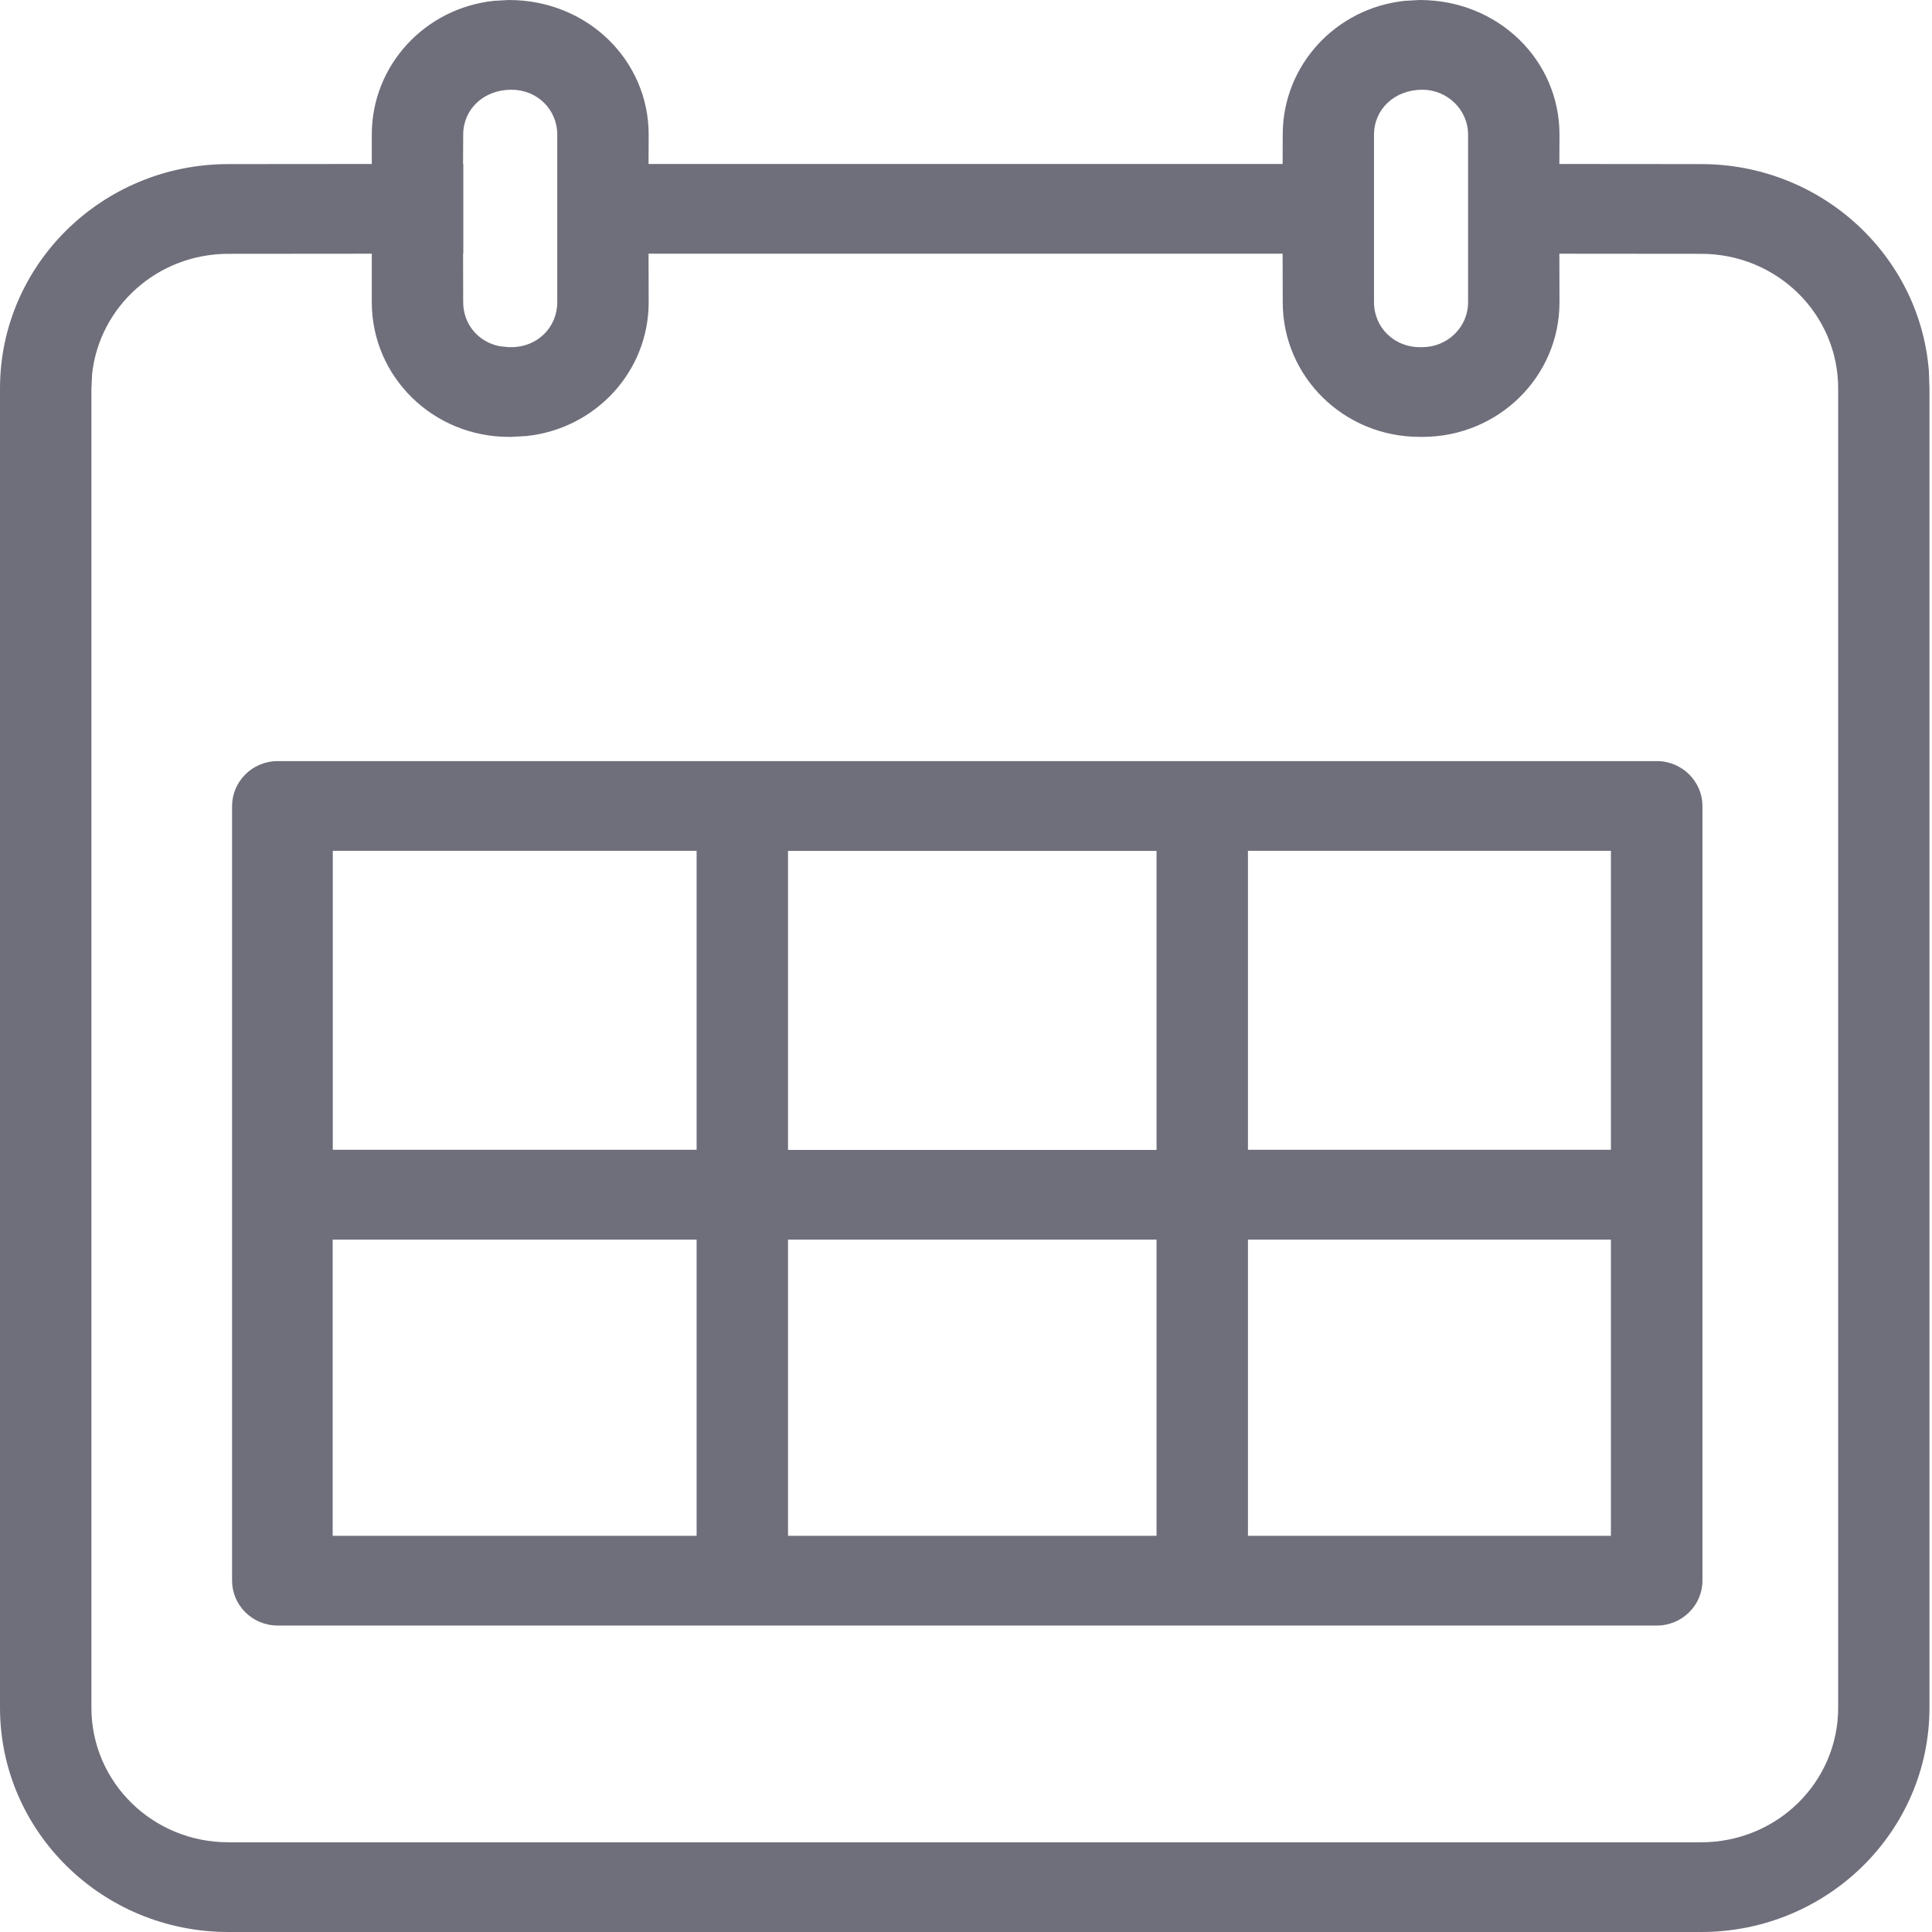 <?xml version="1.0" encoding="UTF-8"?>
<svg width="16px" height="16px" viewBox="0 0 16 16" version="1.1" xmlns="http://www.w3.org/2000/svg" xmlns:xlink="http://www.w3.org/1999/xlink">
    <title>C1CFB214-EDE5-45F4-ABFD-851D55CE045D</title>
    <g id="Symbols" stroke="none" stroke-width="1" fill="none" fill-rule="evenodd">
        <g id="Group-6" fill="#6F6E7B">
            <path d="M11.757,-3.68594044e-14 C12.408,-3.68594044e-14 12.915,0.498 12.915,1.115 L12.915,1.115 L12.914,1.358 L14.088,1.359 C15.082,1.359 15.898,2.114 15.974,3.071 L15.979,3.217 L15.979,14.142 C15.979,15.168 15.132,16 14.088,16 L14.088,16 L1.891,16 C0.847,16 4.17443857e-14,15.168 4.17443857e-14,14.142 L4.17443857e-14,14.142 L4.17443857e-14,3.217 C4.17443857e-14,2.191 0.847,1.359 1.891,1.359 L1.891,1.359 L3.079,1.358 L3.079,1.115 C3.079,0.539 3.521,0.067 4.09,0.007 L4.214,-3.68594044e-14 C4.864,-3.68594044e-14 5.372,0.498 5.372,1.115 L5.372,1.115 L5.371,1.358 L10.622,1.358 L10.623,1.115 C10.623,0.539 11.064,0.067 11.633,0.007 Z M12.915,2.503 C12.915,3.12 12.408,3.618 11.78,3.618 L11.78,3.618 L11.757,3.618 C11.129,3.618 10.623,3.12 10.623,2.503 L10.623,2.503 L10.622,2.101 L5.371,2.101 L5.372,2.503 C5.372,3.079 4.93,3.551 4.36,3.611 L4.236,3.618 L4.214,3.618 C3.586,3.618 3.079,3.12 3.079,2.503 L3.079,2.503 L3.079,2.101 L1.891,2.102 C1.306,2.102 0.825,2.536 0.763,3.095 L0.757,3.217 L0.757,14.142 C0.757,14.76 1.264,15.257 1.891,15.257 L1.891,15.257 L14.088,15.257 C14.716,15.257 15.223,14.76 15.223,14.142 L15.223,14.142 L15.223,3.217 C15.223,2.6 14.716,2.102 14.088,2.102 L14.088,2.102 L12.914,2.101 Z M13.721,6.303 C13.932,6.303 14.099,6.474 14.099,6.675 L14.099,6.675 L14.099,13.091 C14.099,13.292 13.932,13.462 13.721,13.462 L13.721,13.462 L2.3,13.462 C2.088,13.462 1.922,13.292 1.922,13.091 L1.922,13.091 L1.922,6.675 C1.922,6.474 2.088,6.303 2.3,6.303 L2.3,6.303 Z M13.341,10.266 L10.335,10.266 L10.335,12.719 L13.341,12.719 L13.341,10.266 Z M5.769,10.266 L2.755,10.266 L2.755,12.719 L5.769,12.719 L5.769,10.266 Z M9.578,10.266 L6.526,10.266 L6.526,12.719 L9.578,12.719 L9.578,10.266 Z M9.578,7.047 L6.526,7.047 L6.526,9.523 L9.578,9.523 L9.578,7.047 Z M5.769,7.046 L2.756,7.046 L2.756,9.522 L5.769,9.522 L5.769,7.046 Z M13.341,7.046 L10.335,7.046 L10.335,9.522 L13.341,9.522 L13.341,7.046 Z M4.236,0.743 C4.002,0.743 3.836,0.907 3.836,1.115 L3.836,1.115 L3.835,1.358 L3.837,1.359 L3.837,2.102 L3.835,2.101 L3.836,2.503 C3.836,2.686 3.963,2.833 4.137,2.867 L4.214,2.875 L4.236,2.875 C4.449,2.875 4.615,2.712 4.615,2.503 L4.615,2.503 L4.615,1.115 C4.615,0.907 4.449,0.743 4.236,0.743 Z M11.379,2.503 C11.379,2.712 11.546,2.875 11.757,2.875 L11.757,2.875 L11.78,2.875 C11.984,2.875 12.158,2.712 12.158,2.503 L12.158,2.503 L12.158,1.115 C12.158,0.907 11.984,0.743 11.78,0.743 C11.546,0.743 11.379,0.907 11.379,1.115 L11.379,1.115 Z" id="Combined-Shape"></path>
        </g>
    </g>
</svg>